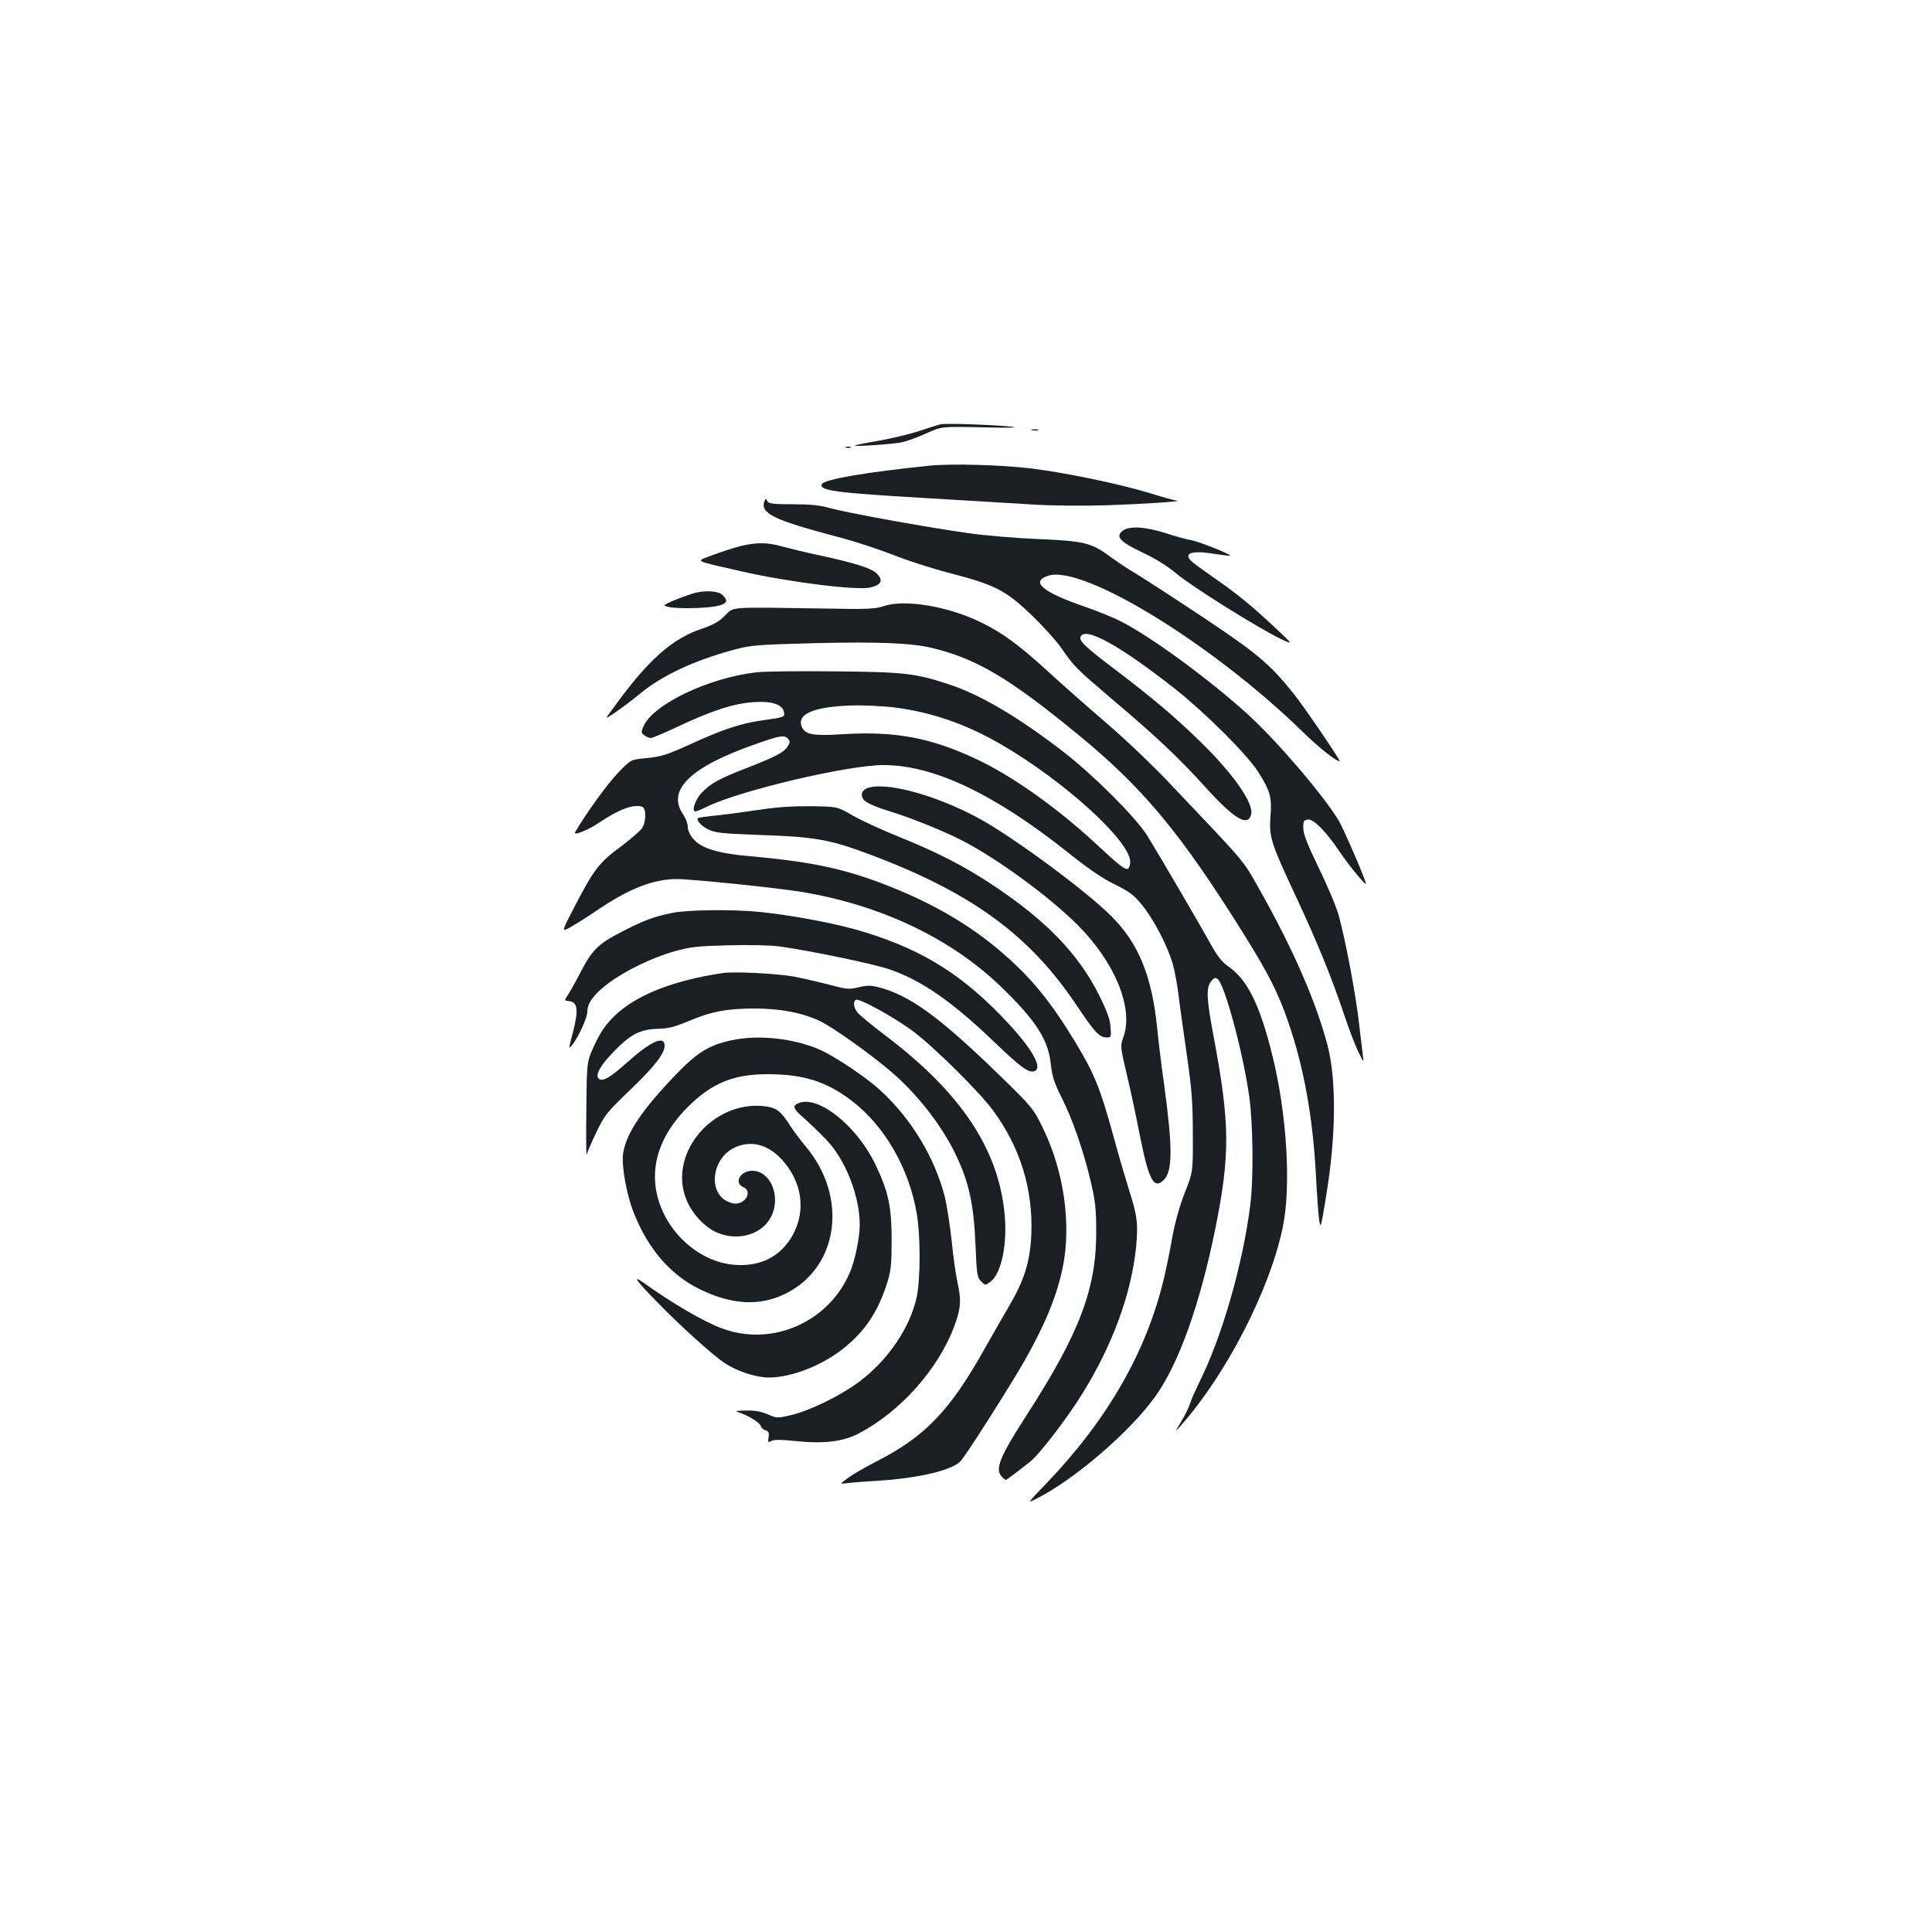 <?xml version="1.0" standalone="no"?>
<!DOCTYPE svg PUBLIC "-//W3C//DTD SVG 20010904//EN"
 "http://www.w3.org/TR/2001/REC-SVG-20010904/DTD/svg10.dtd">
<svg version="1.0" xmlns="http://www.w3.org/2000/svg"
 width="1000pt" height="1000pt" viewBox="0 0 1000 1000"
 preserveAspectRatio="xMidYMid meet">
<g transform="translate(0,1000) scale(0.1,-0.1)"
fill="#1b1f23" stroke="none">
<path d="M4870 7804 c-14 -3 -63 -18 -110 -34 -47 -16 -139 -38 -205 -50 -66
-11 -124 -23 -130 -25 -18 -9 199 6 245 16 25 6 81 26 125 46 79 36 79 36 295
31 122 -3 187 -2 150 3 -87 10 -339 19 -370 13z"/>
<path d="M5343 7773 c9 -2 23 -2 30 0 6 3 -1 5 -18 5 -16 0 -22 -2 -12 -5z"/>
<path d="M4378 7683 c6 -2 18 -2 25 0 6 3 1 5 -13 5 -14 0 -19 -2 -12 -5z"/>
<path d="M4815 7590 c-335 -34 -554 -72 -562 -97 -11 -33 72 -44 572 -73 187
-11 419 -25 515 -31 107 -7 260 -8 395 -4 197 7 395 20 355 24 -9 0 -76 19
-150 42 -158 47 -424 102 -600 124 -159 19 -409 26 -525 15z"/>
<path d="M3957 7407 c-24 -64 45 -98 383 -187 85 -22 211 -64 280 -91 69 -28
202 -71 295 -95 235 -61 289 -89 422 -215 59 -57 130 -135 157 -174 66 -96 79
-108 261 -263 233 -197 348 -306 481 -453 153 -169 223 -211 240 -144 14 58
-94 212 -267 380 -131 127 -236 216 -434 367 -159 120 -190 150 -182 172 22
56 208 -48 492 -272 156 -124 370 -337 427 -427 62 -97 72 -132 64 -230 -8
-108 2 -138 131 -414 111 -237 184 -416 253 -621 23 -69 55 -152 71 -185 26
-53 29 -56 24 -25 -2 19 -12 98 -21 175 -16 144 -68 421 -104 554 -11 42 -57
152 -102 244 -60 124 -82 179 -82 210 -1 37 2 42 23 45 29 5 96 -63 166 -168
45 -67 135 -177 135 -164 0 17 -117 288 -142 329 -83 135 -321 413 -471 549
-198 180 -503 403 -656 480 -38 20 -121 53 -184 75 -221 76 -286 130 -192 161
179 59 853 -354 1320 -810 83 -81 170 -150 189 -150 8 0 -185 284 -240 352
-122 152 -188 207 -470 395 -149 99 -302 198 -340 221 -38 22 -100 63 -138 91
-97 72 -135 81 -376 91 -113 5 -272 18 -355 30 -208 29 -640 107 -722 131 -51
14 -99 19 -190 19 -102 0 -124 3 -131 16 -8 14 -10 14 -15 1z"/>
<path d="M5810 7252 c-38 -30 -12 -57 104 -112 68 -32 129 -70 179 -112 79
-66 420 -279 536 -335 66 -31 66 -31 -29 58 -118 111 -197 176 -323 263 -53
37 -104 74 -112 83 -40 40 5 55 115 37 46 -7 86 -12 87 -10 7 6 -163 74 -202
80 -22 4 -82 20 -133 37 -109 34 -188 38 -222 11z"/>
<path d="M3835 7174 c-33 -8 -97 -29 -143 -46 -95 -36 -112 -26 153 -87 239
-54 589 -98 659 -82 60 14 70 39 31 75 -28 26 -115 53 -291 91 -67 14 -152 35
-190 45 -80 23 -135 24 -219 4z"/>
<path d="M3605 6933 c-39 -8 -165 -58 -165 -65 0 -22 234 -21 293 1 32 12 34
24 7 51 -20 20 -79 25 -135 13z"/>
<path d="M4575 6863 c-43 -15 -84 -17 -295 -13 -521 8 -479 11 -527 -36 -32
-32 -61 -48 -122 -69 -141 -47 -260 -147 -414 -352 -42 -56 -77 -104 -77 -107
0 -7 110 71 171 122 114 95 280 173 488 229 90 24 117 26 416 34 330 8 504 1
610 -25 228 -55 397 -155 745 -440 345 -281 541 -517 871 -1046 127 -204 176
-302 227 -450 81 -235 127 -492 143 -789 5 -102 13 -208 17 -236 7 -47 9 -41
35 118 53 316 55 606 8 788 -61 228 -176 493 -354 809 -89 156 -57 118 -466
549 -84 89 -230 228 -325 309 -94 81 -229 200 -301 266 -153 140 -240 203
-352 257 -171 82 -391 118 -498 82z"/>
<path d="M3915 6520 c-248 -28 -538 -167 -585 -281 -12 -28 -12 -33 5 -45 10
-8 26 -14 34 -14 8 0 76 29 150 64 171 80 283 116 386 122 92 6 147 -13 153
-53 4 -25 4 -25 -122 -43 -103 -15 -200 -48 -345 -114 -140 -64 -166 -73 -256
-81 -70 -7 -70 -7 -137 -76 -52 -54 -163 -206 -221 -306 -13 -21 65 9 124 49
104 70 181 98 223 82 22 -8 21 -77 -1 -111 -10 -14 -59 -57 -110 -95 -110 -81
-139 -118 -235 -303 -73 -140 -73 -140 -27 -115 25 14 91 55 145 92 163 110
287 158 409 158 74 0 503 -44 635 -65 414 -67 780 -240 1042 -493 179 -173
245 -275 257 -401 7 -61 17 -94 54 -168 58 -114 117 -285 153 -440 23 -98 28
-142 28 -258 1 -294 -86 -524 -357 -945 -144 -222 -169 -286 -131 -324 8 -9
17 -16 20 -16 4 0 47 32 127 95 46 36 191 225 269 351 157 253 253 516 278
756 12 121 7 166 -36 298 -18 58 -56 187 -83 287 -67 243 -98 318 -193 475
-105 175 -197 295 -305 398 -182 175 -388 304 -653 410 -231 92 -405 130 -736
159 -157 14 -242 40 -283 86 -20 23 -31 47 -31 65 0 16 -11 46 -25 66 -85 125
39 245 377 363 127 45 149 48 168 26 10 -12 9 -20 -4 -40 -20 -30 -62 -52
-213 -111 -136 -52 -185 -79 -230 -126 -34 -35 -55 -98 -34 -98 6 0 33 11 59
24 167 83 733 217 917 216 260 -1 573 -150 956 -455 97 -78 174 -131 238 -162
78 -39 101 -56 142 -107 61 -75 130 -208 158 -301 11 -38 25 -113 31 -165 6
-52 26 -192 43 -310 26 -181 31 -246 31 -410 1 -195 1 -195 -41 -302 -27 -68
-50 -151 -64 -225 -11 -65 -31 -163 -44 -218 -90 -380 -292 -733 -610 -1064
-100 -104 -100 -104 -50 -78 200 101 488 350 617 532 120 169 229 474 308 863
78 389 77 545 -10 1006 -35 187 -38 244 -11 277 15 19 21 21 34 11 37 -31 131
-380 163 -607 20 -144 23 -428 5 -565 -39 -308 -147 -683 -265 -918 -18 -37
-39 -83 -45 -103 -6 -20 -27 -63 -46 -95 -35 -59 -35 -59 -4 -24 237 267 463
707 529 1030 44 215 20 593 -56 894 -65 261 -129 387 -228 455 -30 21 -55 52
-87 110 -50 91 -265 459 -331 566 -56 91 -276 311 -428 429 -236 183 -437 302
-602 355 -170 56 -230 63 -588 66 -184 2 -367 0 -405 -5z m700 -180 c198 -23
380 -85 565 -192 329 -191 670 -501 670 -609 0 -15 -5 -31 -10 -34 -15 -10
-41 10 -170 130 -201 186 -436 353 -625 440 -230 107 -414 141 -679 125 -155
-10 -197 -3 -215 36 -32 70 68 110 284 113 50 0 131 -4 180 -9z"/>
<path d="M4483 5918 c-23 -11 -29 -33 -15 -54 11 -18 61 -40 142 -65 103 -31
276 -101 371 -150 187 -97 450 -290 597 -437 193 -193 290 -430 237 -579 -17
-48 -17 -48 18 -198 20 -82 49 -221 66 -308 47 -236 73 -286 125 -234 46 46
46 166 1 497 -14 96 -29 224 -35 284 -27 273 -97 445 -239 585 -133 133 -508
409 -684 505 -230 125 -498 195 -584 154z"/>
<path d="M3940 5810 c-69 -10 -170 -24 -224 -30 -55 -5 -101 -12 -103 -14 -11
-10 15 -40 51 -58 37 -19 66 -22 274 -30 278 -9 359 -24 557 -98 528 -197 830
-416 1073 -777 103 -153 122 -173 163 -173 20 0 21 4 17 55 -3 41 -19 83 -56
158 -107 217 -277 393 -555 577 -146 97 -286 169 -487 250 -85 34 -191 83
-235 108 -80 47 -80 47 -215 49 -91 1 -176 -4 -260 -17z"/>
<path d="M3480 5275 c-95 -19 -153 -41 -262 -98 -121 -62 -152 -92 -213 -209
-26 -51 -57 -105 -67 -120 -18 -27 -18 -27 9 -30 43 -5 48 -47 19 -159 -23
-86 -23 -92 -5 -69 34 44 79 142 79 173 0 45 34 91 108 147 89 66 226 133 343
166 81 23 119 27 275 31 110 3 217 1 270 -6 154 -21 492 -91 573 -120 165 -58
320 -166 538 -375 140 -134 178 -161 208 -150 46 18 -20 128 -170 283 -226
234 -439 360 -760 451 -126 35 -342 75 -494 90 -139 14 -371 11 -451 -5z"/>
<path d="M3745 4964 c-262 -38 -457 -116 -568 -226 -43 -42 -69 -81 -99 -145
-41 -87 -41 -87 -43 -338 -2 -137 -1 -241 2 -230 3 11 25 63 50 115 43 89 53
102 175 219 127 122 178 188 178 228 0 56 -71 24 -195 -87 -91 -81 -128 -101
-147 -82 -18 18 10 69 81 141 85 88 134 113 226 116 55 1 88 10 157 39 118 50
200 66 343 66 134 0 248 -22 339 -65 65 -31 257 -167 366 -260 141 -120 269
-286 342 -442 64 -136 88 -250 97 -451 6 -159 9 -174 29 -194 22 -22 22 -22
49 -2 57 43 89 199 72 359 -34 331 -228 620 -608 909 -77 58 -147 116 -155
128 -18 26 -21 54 -6 63 16 10 200 -91 296 -163 106 -79 339 -309 412 -407
143 -193 210 -411 200 -648 -7 -138 -36 -232 -112 -362 -29 -49 -87 -151 -129
-225 -180 -322 -310 -457 -562 -585 -55 -28 -120 -66 -145 -84 -45 -33 -45
-33 0 -27 25 3 90 8 145 11 215 13 392 54 437 102 28 30 254 385 330 518 107
188 168 336 199 486 45 222 6 496 -102 718 -51 105 -54 108 -228 278 -310 301
-464 413 -627 454 -36 9 -58 9 -99 -1 -50 -12 -62 -11 -152 13 -54 14 -136 33
-183 42 -85 16 -308 27 -365 19z"/>
<path d="M3784 4615 c-111 -24 -171 -60 -273 -164 -185 -190 -270 -316 -286
-422 -9 -62 18 -214 56 -308 74 -187 190 -320 341 -394 166 -81 310 -89 444
-23 275 136 325 499 105 761 -27 33 -63 80 -78 104 -51 80 -73 97 -133 105
-266 33 -500 -239 -410 -476 28 -76 95 -149 162 -178 108 -46 232 -10 279 82
53 104 -2 238 -97 238 -63 0 -97 -63 -46 -85 46 -20 14 -85 -42 -85 -15 0 -40
9 -56 20 -87 62 -56 221 54 271 84 38 170 16 243 -63 104 -114 126 -261 57
-389 -61 -111 -164 -165 -298 -156 -221 15 -416 229 -416 457 0 126 58 248
170 360 124 124 236 170 413 170 185 0 306 -38 436 -138 169 -129 295 -347
335 -578 21 -116 21 -340 1 -436 -33 -158 -149 -329 -298 -440 -98 -73 -254
-149 -354 -173 -70 -16 -72 -16 -118 4 -34 15 -67 21 -114 20 -46 0 -59 -3
-41 -8 50 -16 112 -53 117 -71 3 -10 14 -21 25 -23 16 -5 20 -12 16 -36 -4
-27 -2 -29 15 -19 14 7 52 7 126 -1 145 -15 244 -3 325 39 217 113 415 336
497 560 33 91 35 131 15 222 -8 35 -22 131 -30 214 -9 83 -25 185 -35 227 -53
206 -174 407 -335 554 -73 67 -233 174 -311 209 -136 60 -321 80 -461 49z"/>
<path d="M4133 4290 c-34 -14 -28 -29 30 -79 28 -25 78 -73 110 -106 102 -104
177 -294 177 -445 0 -65 -25 -187 -51 -246 -110 -259 -405 -387 -664 -289 -95
35 -258 131 -403 235 -62 44 -40 12 65 -95 119 -123 291 -279 354 -320 61 -42
163 -75 228 -75 118 0 279 63 391 154 109 88 175 188 222 336 20 65 23 95 23
225 0 172 -18 251 -85 390 -97 200 -296 358 -397 315z"/>
</g>
</svg>
